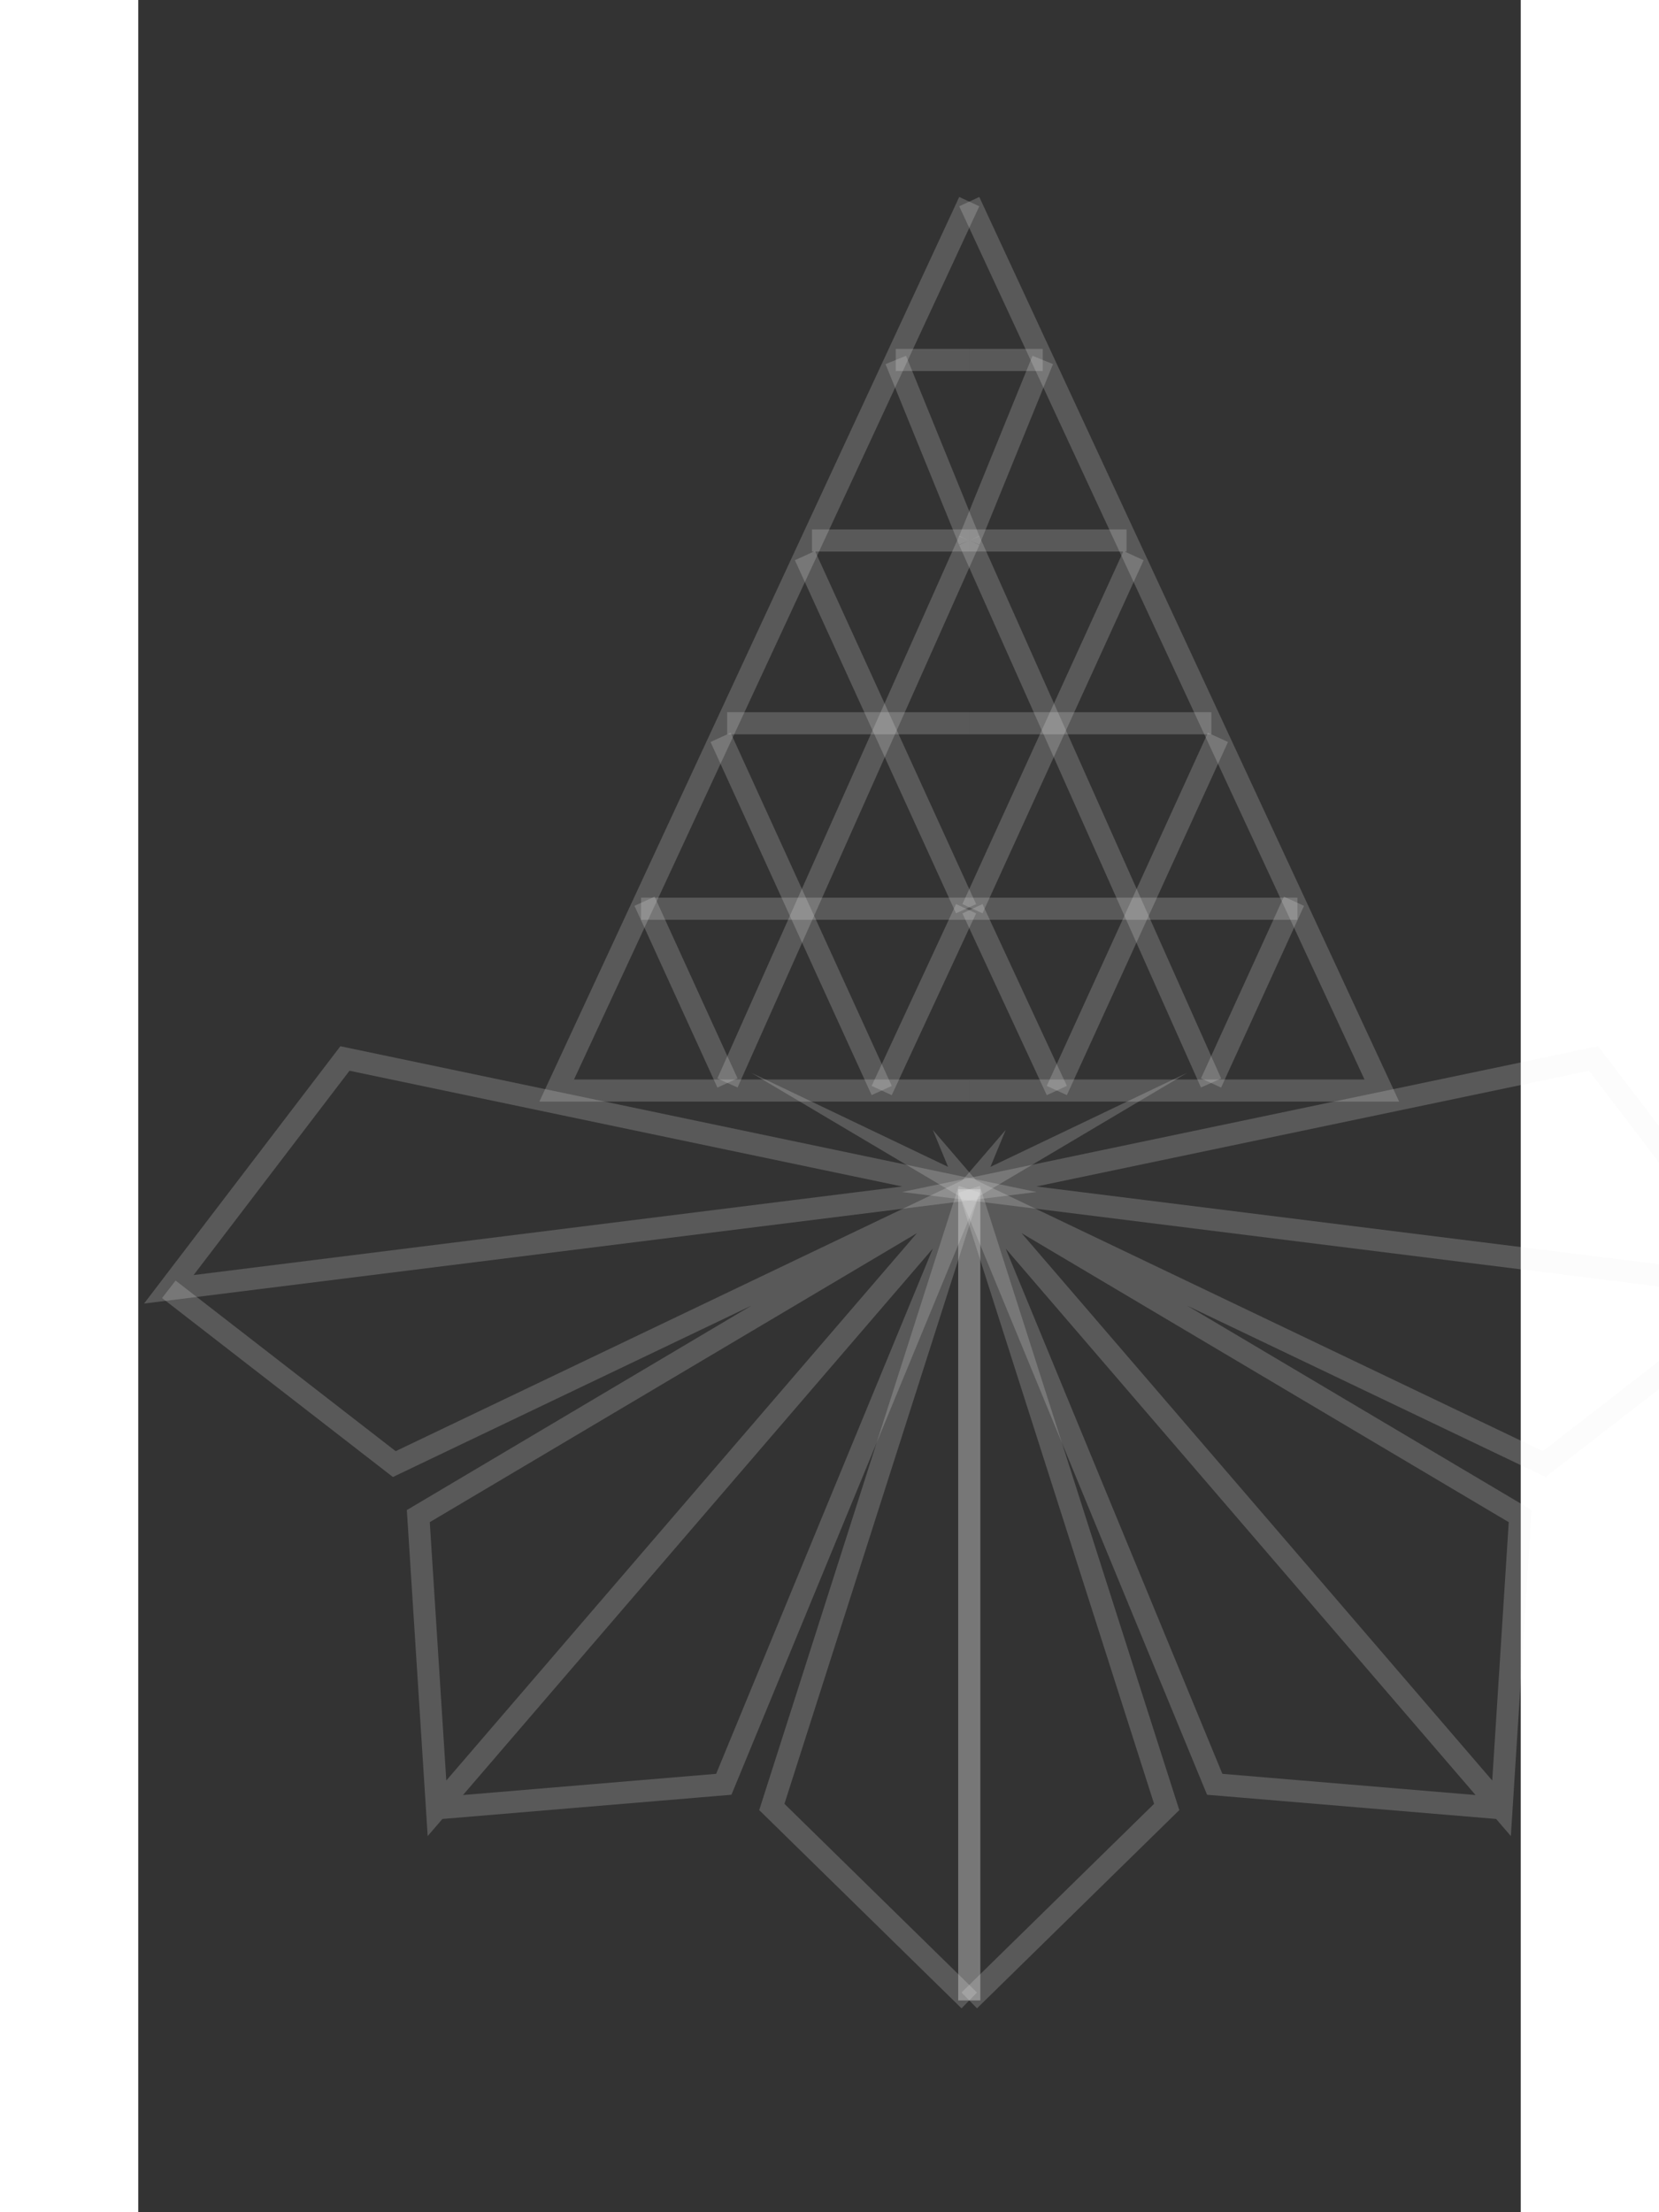 <?xml version="1.0" encoding="UTF-8"?>
<!DOCTYPE svg PUBLIC "-//W3C//DTD SVG 1.1//EN" "http://www.w3.org/Graphics/SVG/1.1/DTD/svg11.dtd">
<!-- Creator: CorelDRAW 2019 (64-Bit) -->
<svg xmlns="http://www.w3.org/2000/svg" xml:space="preserve" width="1200px" height="1600px" version="1.1" style="shape-rendering:geometricPrecision; text-rendering:geometricPrecision; image-rendering:optimizeQuality; fill-rule:evenodd; clip-rule:evenodd"
viewBox="0 0 1000 1600"
 xmlns:xlink="http://www.w3.org/1999/xlink">
 <rect x="0" y="0" width="1000" height="1600" fill="#333333" stroke="none"/>
 <defs>
  <style type="text/css">
   <![CDATA[
    .str0 {stroke:#f1f1f1;fill-opacity:0.8; stroke-opacity: 0.2;stroke-width:16;stroke-miterlimit:22.926}
    .fil0 {fill:none}
   ]]>
  </style>
 </defs>
 <g id="Layer_x0020_1">
  <g id="_2445737269600">
   <line class="fil0 str0" x1="601.09" y1="1446.82" x2="601.09" y2= "860.13" />
   <line class="fil0 str0" x1="601.09" y1="1446.82" x2="601.09" y2= "860.13" />
   <polyline class="fil0 str0" points="601.09,145.82 302.68,788.72 601.09,788.72 "/>
   <polyline class="fil0 str0" points="601.09,145.82 899.5,788.72 601.09,788.72 "/>
   <line class="fil0 str0" x1="601.09" y1="523.12" x2="425.96" y2= "523.12" />
   <line class="fil0 str0" x1="601.09" y1="523.12" x2="776.22" y2= "523.12" />
   <line class="fil0 str0" x1="601.09" y1="390.92" x2="487.33" y2= "390.92" />
   <line class="fil0 str0" x1="601.09" y1="390.92" x2="714.86" y2= "390.92" />
   <line class="fil0 str0" x1="601.09" y1="260.34" x2="547.93" y2= "260.34" />
   <line class="fil0 str0" x1="601.09" y1="260.34" x2="654.25" y2= "260.34" />
   <line class="fil0 str0" x1="601.09" y1="657.24" x2="363.71" y2= "657.24" />
   <line class="fil0 str0" x1="601.09" y1="657.24" x2="838.48" y2= "657.24" />
   <line class="fil0 str0" x1="601.09" y1="390.92" x2="426.2" y2= "783.27" />
   <line class="fil0 str0" x1="601.09" y1="390.92" x2="775.99" y2= "783.27" />
   <line class="fil0 str0" x1="598.78" y1="657.24" x2="537.76" y2= "788.72" />
   <line class="fil0 str0" x1="603.4" y1="657.24" x2="664.42" y2= "788.72" />
   <line class="fil0 str0" x1="537.76" y1="788.72" x2="421.23" y2= "533.32" />
   <line class="fil0 str0" x1="664.42" y1="788.72" x2="780.96" y2= "533.32" />
   <line class="fil0 str0" x1="426.2" y1="783.27" x2="366.22" y2= "651.83" />
   <line class="fil0 str0" x1="775.99" y1="783.27" x2="835.96" y2= "651.83" />
   <line class="fil0 str0" x1="598.78" y1="657.24" x2="482.25" y2= "401.85" />
   <line class="fil0 str0" x1="603.4" y1="657.24" x2="719.93" y2= "401.85" />
   <line class="fil0 str0" x1="601.09" y1="390.92" x2="547.93" y2= "260.34" />
   <line class="fil0 str0" x1="601.09" y1="390.92" x2="654.25" y2= "260.34" />
   <polygon class="fil0 str0" points="22.12,932.5 601.09,860.13 149.5,765.56 "/>
   <polygon class="fil0 str0" points="1180.06,932.5 601.09,860.13 1052.69,765.56 "/>
   <polyline class="fil0 str0" points="22.12,932.5 185.2,1058.91 601.09,860.13 202.57,1096.54 216.08,1307.87 601.09,860.13 423.54,1290.5 216.08,1307.87 "/>
   <polyline class="fil0 str0" points="1180.06,932.5 1016.98,1058.91 601.09,860.13 999.61,1096.54 986.11,1307.87 601.09,860.13 778.64,1290.5 986.11,1307.87 "/>
   <polyline class="fil0 str0" points="601.09,860.13 458.28,1306.9 601.09,1446.82 "/>
   <polyline class="fil0 str0" points="601.09,860.13 743.9,1306.9 601.09,1446.82 "/>
  </g>
 </g>
</svg>

